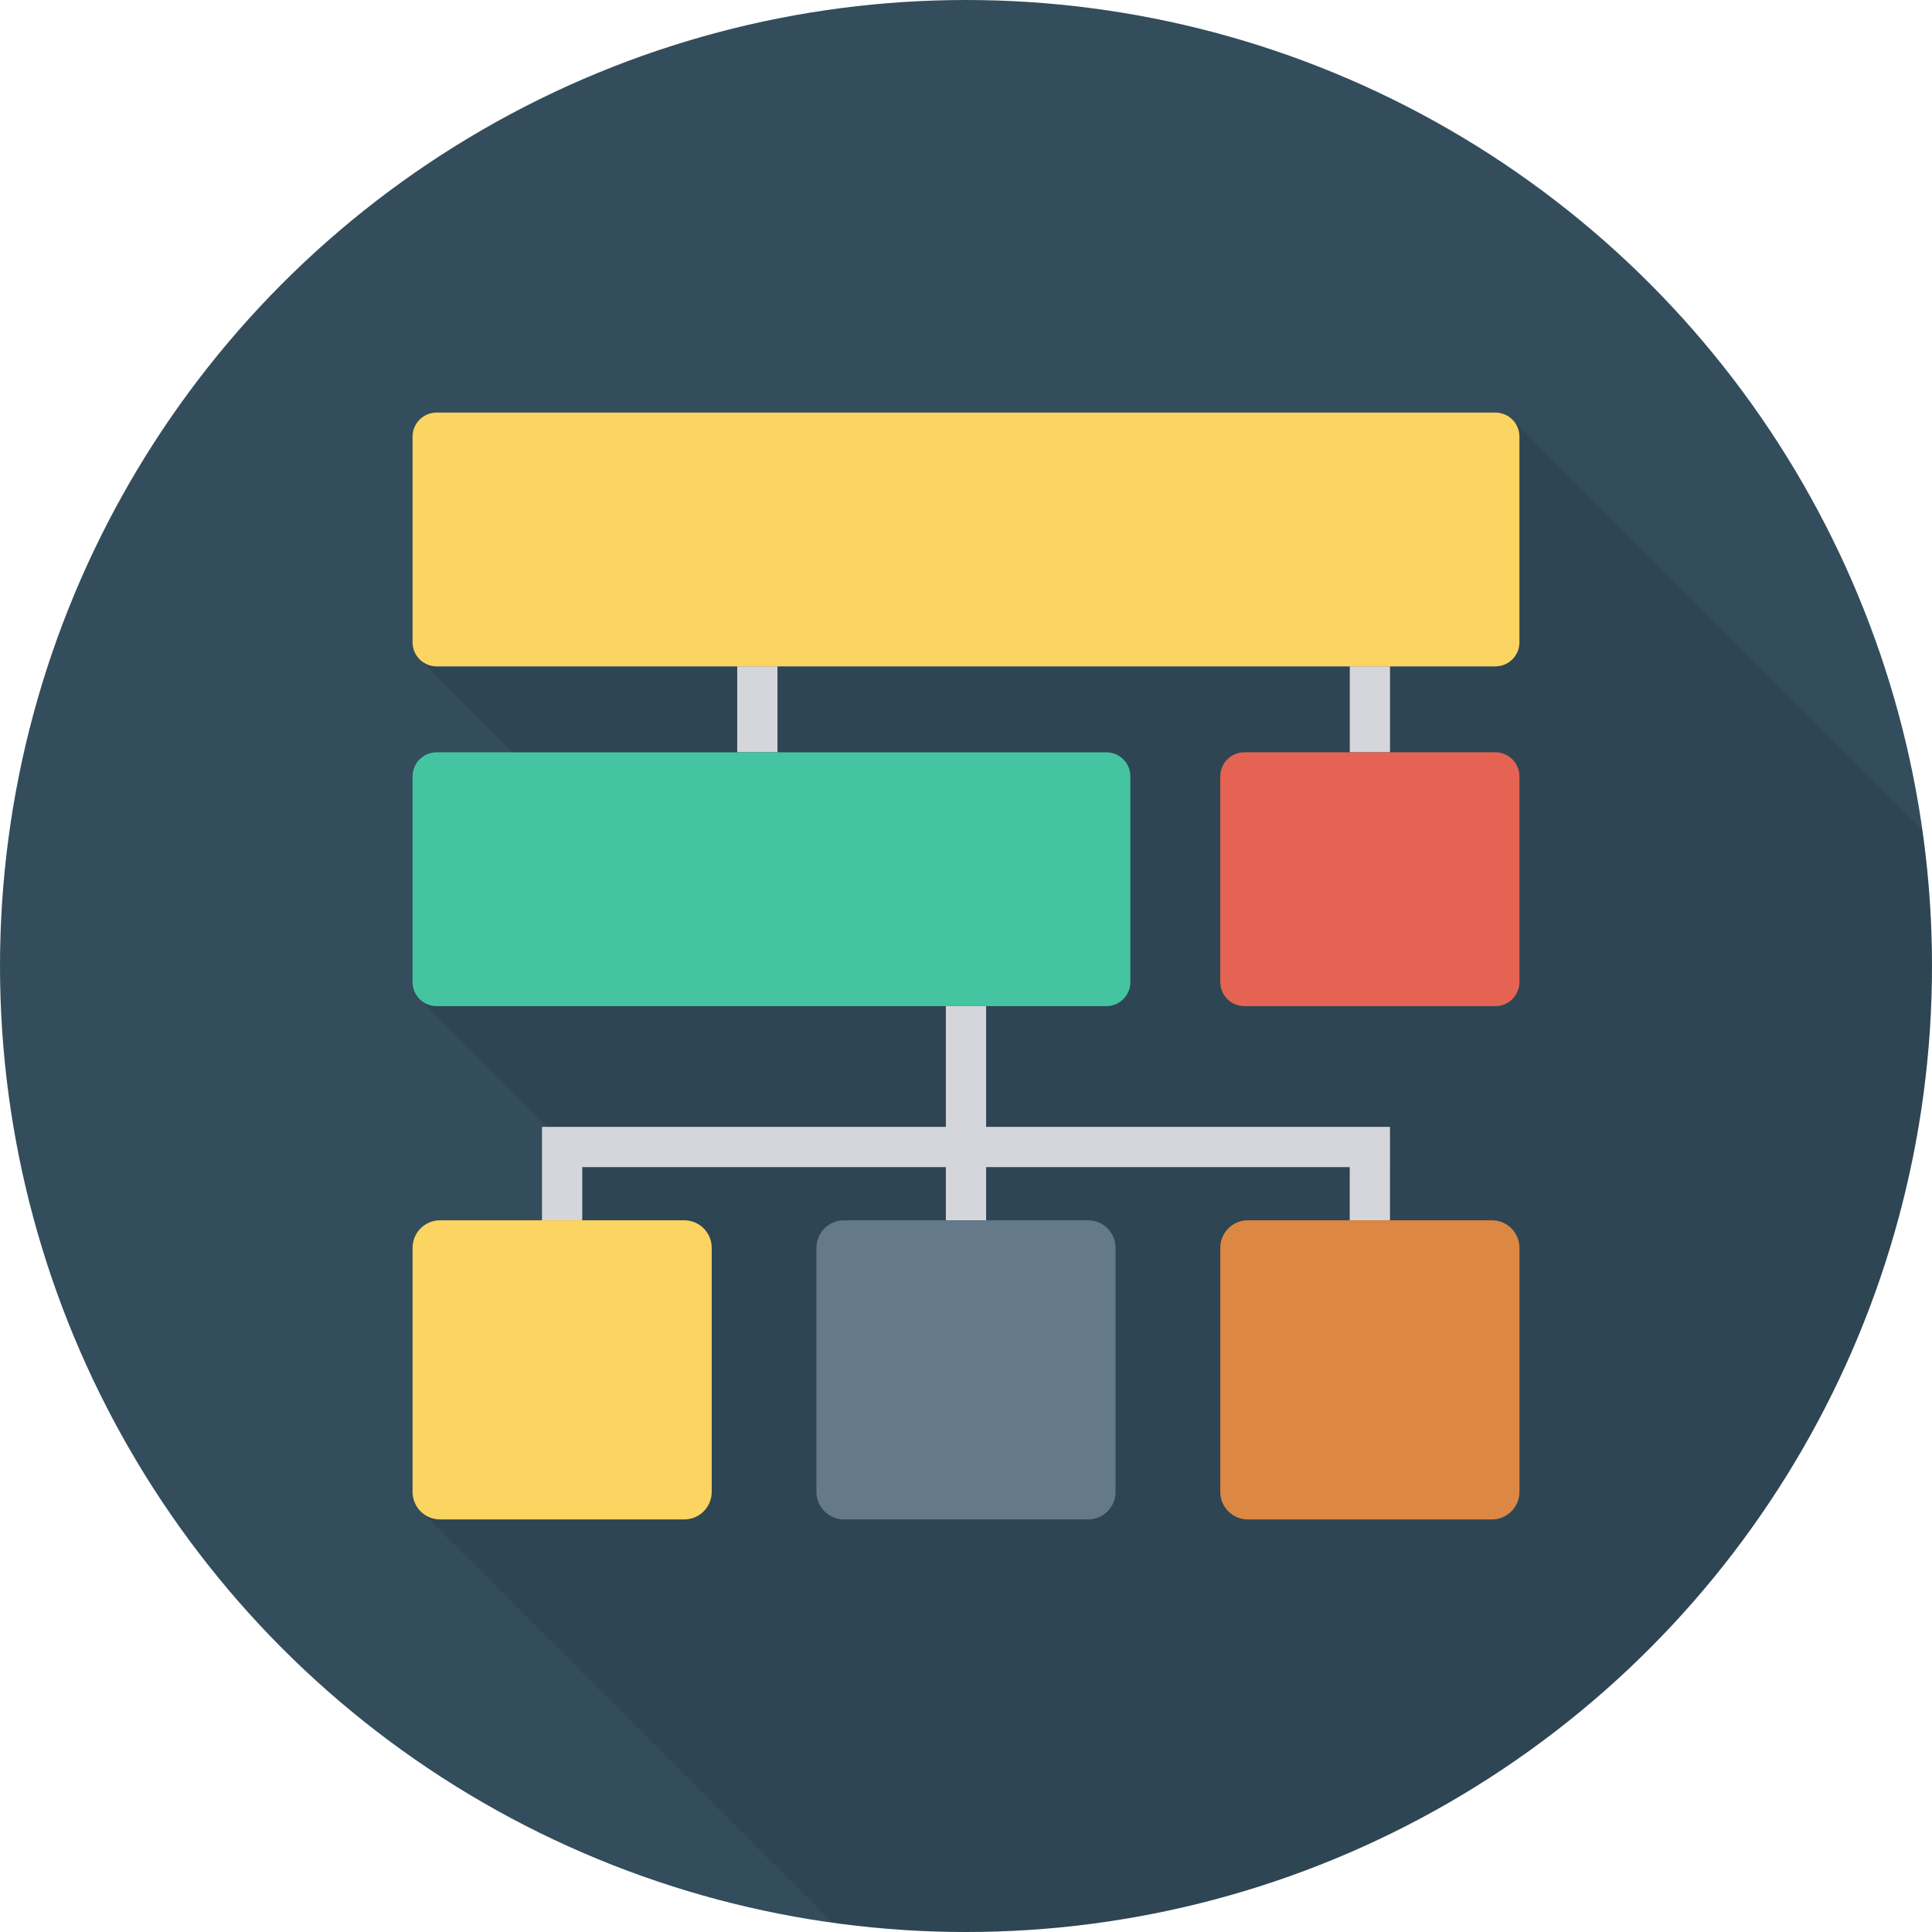 <?xml version="1.0" encoding="iso-8859-1"?>
<!-- Generator: Adobe Illustrator 19.0.0, SVG Export Plug-In . SVG Version: 6.00 Build 0)  -->
<svg version="1.1" id="Capa_1" xmlns="http://www.w3.org/2000/svg" xmlns:xlink="http://www.w3.org/1999/xlink" x="0px" y="0px"
	 viewBox="0 0 384 384" style="enable-background:new 0 0 384 384;" xml:space="preserve">
<circle style="fill:#334D5C;" cx="192" cy="192" r="192"/>
<path style="opacity:0.1;enable-background:new    ;" d="M384,192c0-9.203-0.688-18.243-1.94-27.1L300.8,83.64l-0.4-0.4
	c-0.84-0.8-1.96-1.24-3.2-1.24H86.8c-2.64,0-4.8,2.12-4.8,4.8v40.88c0,1.32,0.52,2.48,1.4,3.32l0.24,0.24l18.24,18.28H86.8
	c-2.64,0-4.8,2.16-4.8,4.8v40.88c0,1.2,0.44,2.28,1.2,3.12l0.44,0.44l25.16,25.2h-1.08v18.6H87.48C84.44,242.56,82,245,82,248v48.52
	c0,1.28,0.44,2.48,1.2,3.4l0.92,0.92l81.284,81.284C174.102,383.33,182.97,384,192,384C298.039,384,384,298.038,384,192z"/>
<g>
	<rect x="146.528" y="132.44" style="fill:#D5D6DB;" width="8" height="17.076"/>
	<polygon style="fill:#D5D6DB;" points="188,223.974 115.728,223.974 107.728,223.974 107.728,231.974 107.728,242.542 
		115.728,242.542 115.728,231.974 188,231.974 188,242.542 196,242.542 196,231.974 268.272,231.974 268.272,242.542 
		276.272,242.542 276.272,231.974 276.274,231.974 276.274,223.974 276.272,223.974 268.272,223.974 196,223.974 196,199.976 
		188,199.976 	"/>
	<rect x="268.28" y="132.44" style="fill:#D5D6DB;" width="8" height="17.076"/>
</g>
<path style="fill:#FCD462;" d="M297.22,132.45c2.641,0,4.78-2.14,4.78-4.78V86.78c0-2.64-2.14-4.78-4.78-4.78H86.78
	c-2.64,0-4.78,2.14-4.78,4.78v40.89c0,2.64,2.141,4.78,4.78,4.78h59.747h8h113.746h8H297.22z"/>
<path style="fill:#E56353;" d="M247.322,149.526c-2.64,0-4.78,2.14-4.78,4.78v40.89c0,2.64,2.14,4.78,4.78,4.78h49.897
	c2.641,0,4.78-2.14,4.78-4.78v-40.89c0-2.64-2.14-4.78-4.78-4.78h-20.946h-8H247.322z"/>
<path style="fill:#44C4A1;" d="M86.78,149.526c-2.64,0-4.78,2.14-4.78,4.78v40.89c0,2.64,2.141,4.78,4.78,4.78H188h8h23.894
	c2.64,0,4.78-2.14,4.78-4.78v-40.89c0-2.64-2.141-4.78-4.78-4.78h-65.366h-8H86.78z"/>
<path style="fill:#FCD462;" d="M87.468,242.542c-3.019,0-5.468,2.448-5.468,5.467v48.523c0,3.02,2.448,5.468,5.468,5.468h48.523
	c3.019,0,5.468-2.448,5.468-5.468V248.01c0-3.02-2.448-5.467-5.468-5.467h-20.262h-8H87.468z"/>
<path style="fill:#64798A;" d="M167.738,242.542c-3.02,0-5.467,2.448-5.467,5.467v48.523c0,3.02,2.447,5.468,5.467,5.468h48.523
	c3.02,0,5.467-2.448,5.467-5.468V248.01c0-3.02-2.447-5.467-5.467-5.467H196h-8H167.738z"/>
<path style="fill:#DC8744;" d="M248.01,242.542c-3.019,0-5.467,2.448-5.467,5.467v48.523c0,3.02,2.448,5.468,5.467,5.468h48.524
	c3.02,0,5.467-2.448,5.467-5.468V248.01c0-3.02-2.447-5.467-5.467-5.467h-20.262h-8H248.01z"/>
<g>
</g>
<g>
</g>
<g>
</g>
<g>
</g>
<g>
</g>
<g>
</g>
<g>
</g>
<g>
</g>
<g>
</g>
<g>
</g>
<g>
</g>
<g>
</g>
<g>
</g>
<g>
</g>
<g>
</g>
</svg>
